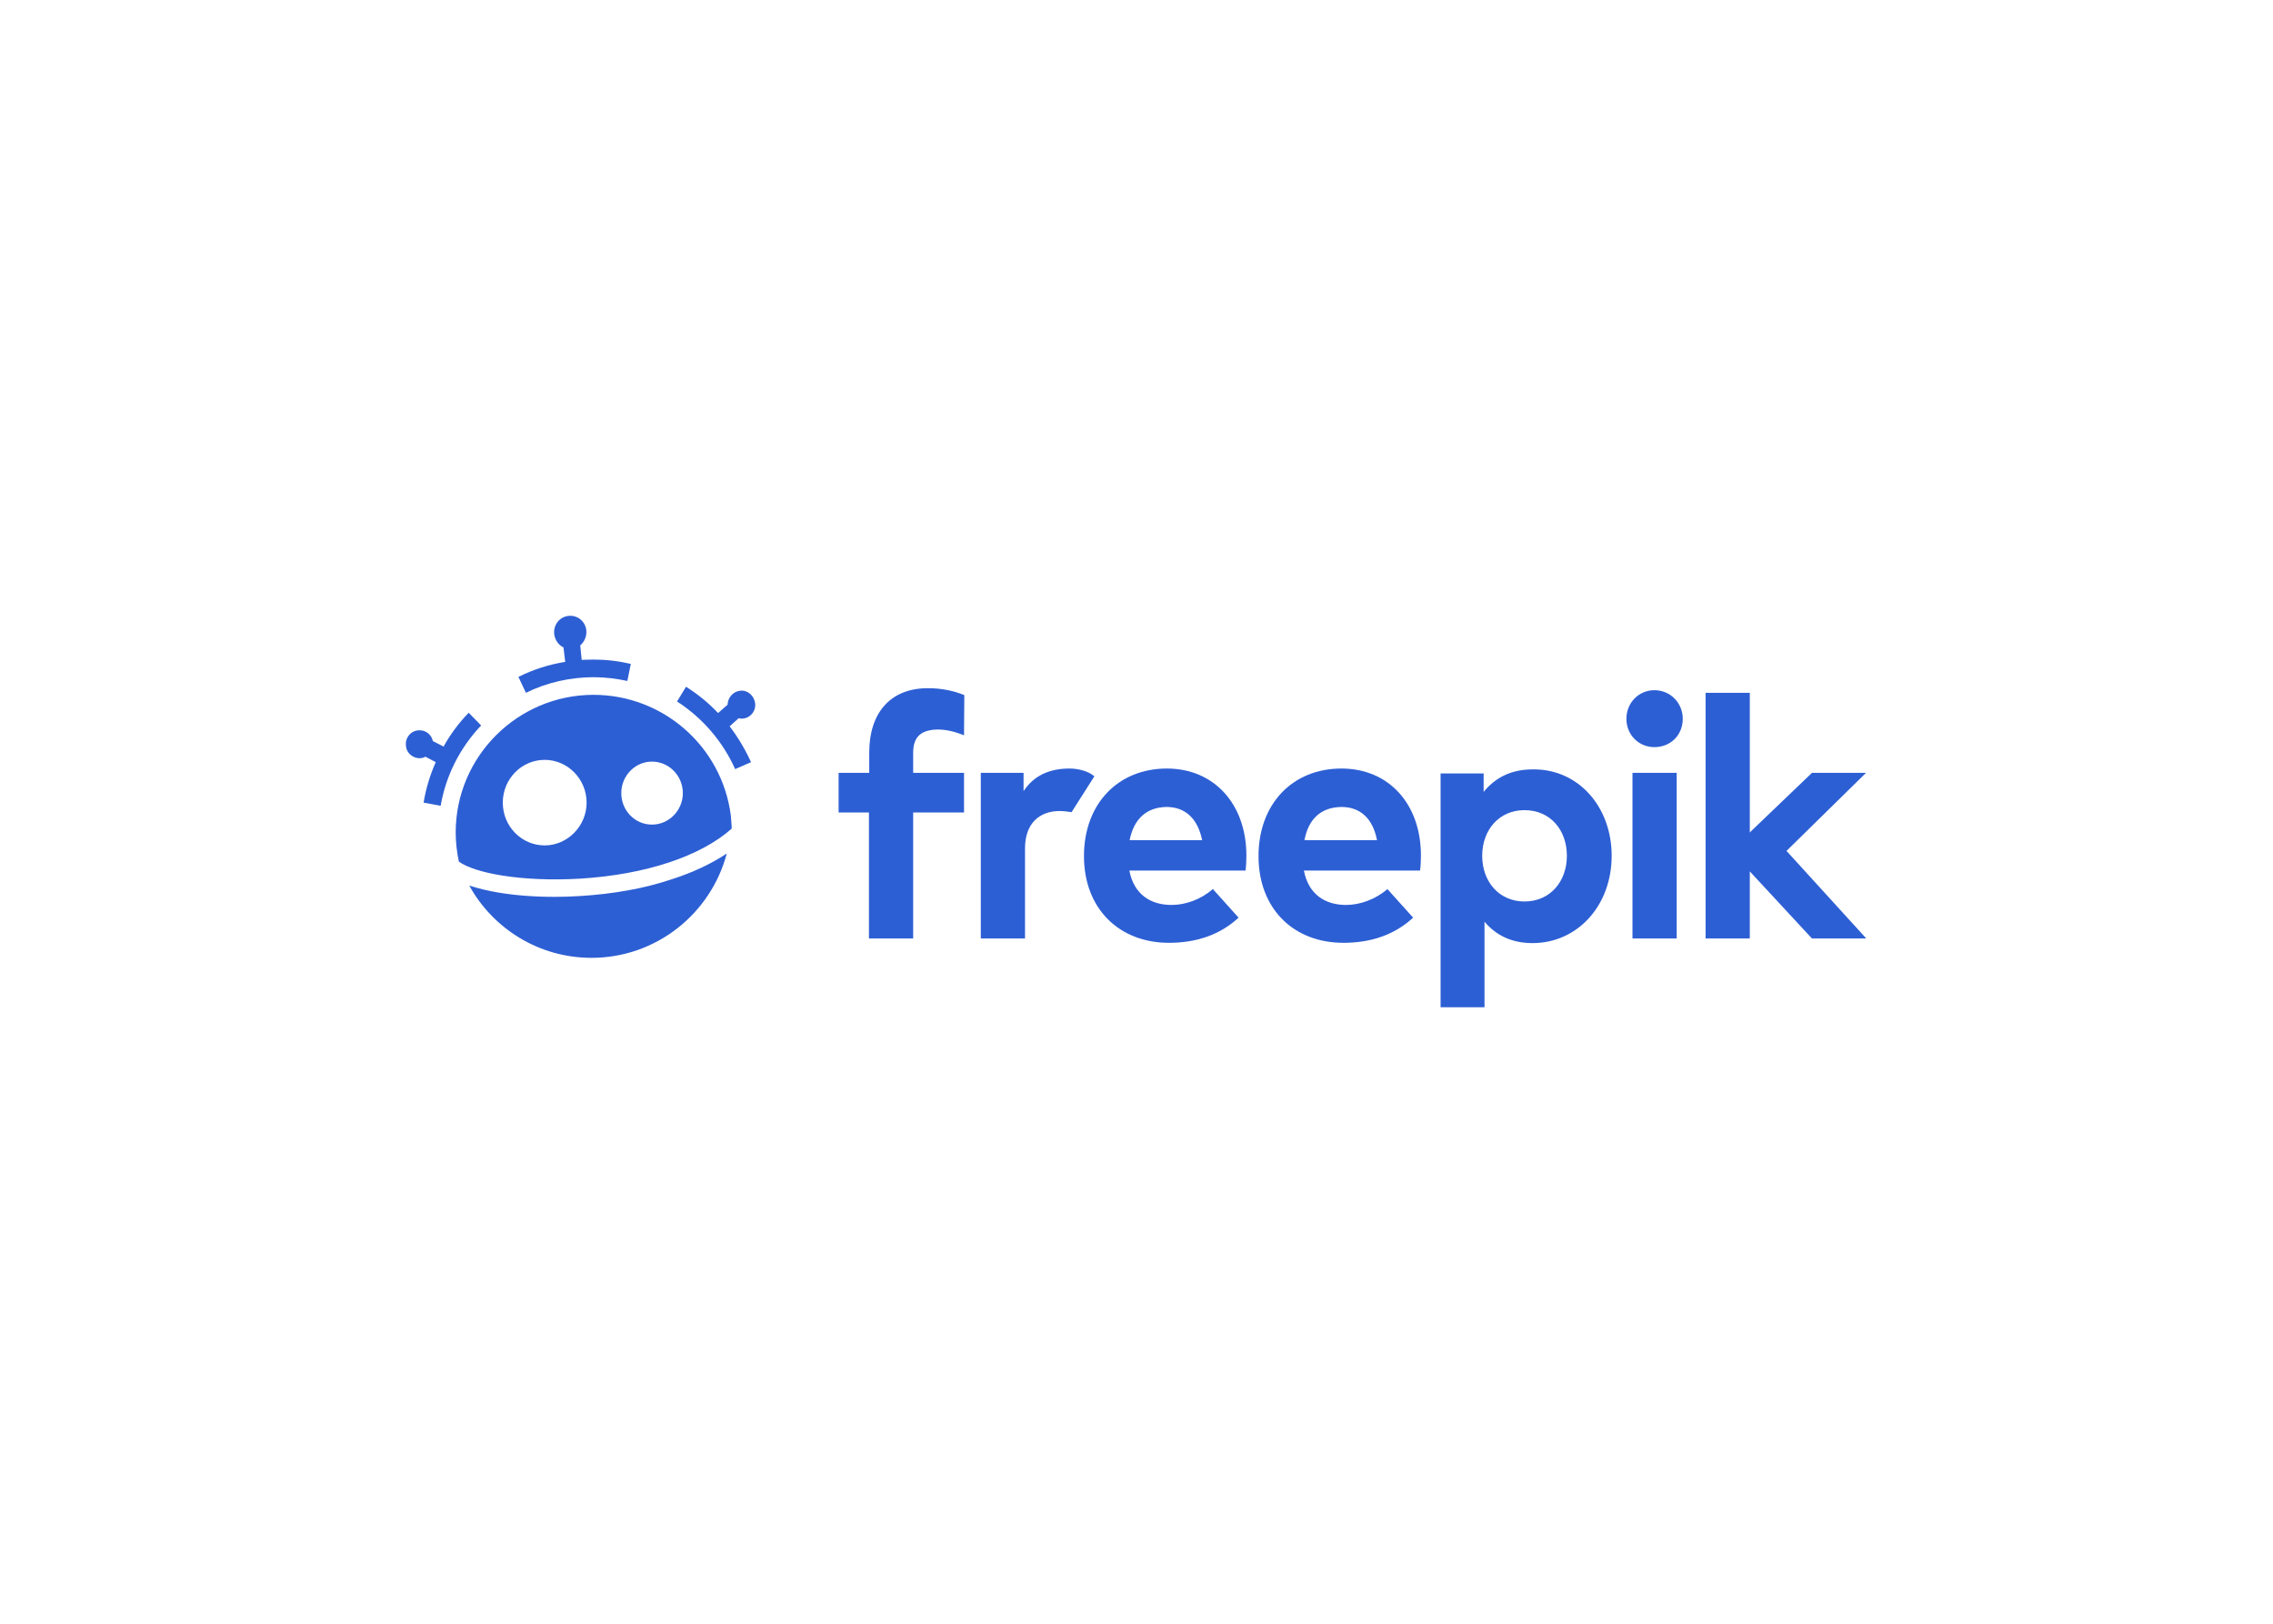 <svg clip-rule="evenodd" fill-rule="evenodd" stroke-linejoin="round" stroke-miterlimit="2" viewBox="0 0 560 400" xmlns="http://www.w3.org/2000/svg"><g fill="#2d5fd4" fill-rule="nonzero" transform="matrix(.712 0 0 .712 69.905 39.02)"><path d="m64 191.8c-3.4 3.5-6.3 7.4-8.7 11.7l-3.7-1.9c-.5-2.4-2.7-4-5.2-3.7-2.6.3-4.5 2.7-4.1 5.4.2 2.6 2.6 4.5 5.3 4.2.5-.1 1-.2 1.4-.5l3.6 1.9c-2 4.5-3.4 9.1-4.2 14l5.9 1.1c1.8-10.5 6.7-20.1 14-27.8z"/><path d="m107.1 173.4c-1.3 0-2.7.1-4 .1l-.5-5c1.4-1.2 2.3-3.1 2.1-5.2-.3-3.1-3.1-5.4-6.2-5-3.1.3-5.3 3.2-4.9 6.4.3 2 1.5 3.7 3.2 4.5l.6 5c-5.6.9-11 2.6-16.2 5.2l2.6 5.5c7.3-3.6 15.4-5.4 23.5-5.4 3.9 0 7.8.5 11.6 1.3l1.2-5.9c-4.3-1-8.6-1.5-13-1.5z"/><path d="m159 193.8c2.6-.3 4.5-2.7 4.1-5.4-.4-2.6-2.7-4.6-5.3-4.2-2.4.3-4.2 2.5-4.2 4.8l-3.3 2.9c-3.3-3.5-7-6.5-11.1-9.1l-3.1 5.1c8.8 5.7 15.8 13.8 20.1 23.4l5.5-2.4c-2-4.4-4.5-8.6-7.4-12.4l3.1-2.8c.5.1 1 .2 1.6.1z"/><path d="m102.8 255.2c-3 .2-6.1.3-9.1.3-6.9 0-13.6-.5-19.5-1.5-3-.5-6.6-1.3-10-2.4 8.2 14.9 24.1 25 42.3 25 22.4 0 41.3-15.3 46.8-36.1-5.4 3.6-11.8 6.6-19.3 9-9.2 3.1-20 5-31.2 5.7z"/><path d="m127.4 230.5c-5.9 0-10.6-4.9-10.6-10.9s4.8-10.9 10.6-10.9c5.9 0 10.7 4.9 10.7 10.9s-4.8 10.9-10.7 10.9zm-37.1 7.2c-8 0-14.5-6.6-14.5-14.8s6.5-14.8 14.5-14.8 14.5 6.7 14.5 14.8-6.6 14.8-14.5 14.8zm16.9-52.1c-26.3 0-47.7 21.4-47.7 47.6 0 3.4.4 6.8 1.1 10.1 5.3 3.9 21.3 7.1 42 5.9 22.6-1.4 41.6-7.7 52.4-17.3 0-1.5-.2-3.1-.3-4.6-3.1-23.9-23.5-41.7-47.5-41.7z"/><path d="m235.4 199.6c-2.3-.9-6.4-2.4-10.9-1.9-4.3.6-6.7 2.7-6.7 8v6.9h17.6v13.7h-17.6v43.6h-15.3v-43.6h-10.5v-13.7h10.6v-7.1c0-13.4 7.1-22.2 20.3-22.2 5 0 9.2 1 12.6 2.4z"/><path d="m272.6 226.2c-1.4-.2-2.8-.4-4.1-.4-7.1 0-12 4.4-12 12.9v31.2h-15.3v-57.3h14.8v6.3c3.6-5.4 9-7.8 15.9-7.8 3.2 0 6.7 1 8.6 2.7z"/><path d="m292.7 235.9h25.1c-1.5-7.4-5.8-11.5-12.3-11.5-7.2.1-11.4 4.4-12.8 11.5zm40.4 5.3c0 1.7-.1 3.9-.3 5.2h-40.2c1.6 8.3 7.4 11.9 14.6 11.9 5 0 10.3-2 14.3-5.5l8.9 9.9c-6.5 6-14.7 8.7-24.1 8.7-17.3 0-29.4-11.9-29.4-30 0-18 11.7-30.3 28.7-30.3 16.3 0 27.5 12.3 27.5 30.1z"/><path d="m353.2 235.9h25.1c-1.4-7.4-5.7-11.5-12.3-11.5-7.3.1-11.5 4.4-12.8 11.5zm40.3 5.3c0 1.7-.1 3.9-.3 5.2h-40.2c1.6 8.3 7.4 11.9 14.6 11.9 4.9 0 10.3-2 14.3-5.5l8.9 9.9c-6.5 6-14.7 8.7-24.1 8.7-17.4 0-29.4-11.9-29.4-30 0-18 11.7-30.3 28.7-30.3 16.4 0 27.5 12.3 27.5 30.1z"/><path d="m414.7 241.3c0 9 5.9 15.8 14.6 15.8 9 0 14.7-7 14.7-15.8s-5.6-15.8-14.7-15.8c-8.7 0-14.6 6.8-14.6 15.8zm44.8 0c0 17.2-11.8 30.2-27.4 30.2-7.6 0-12.9-3-16.6-7.4v29.6h-15.2v-80.9h14.9v6.4c3.7-4.6 9.1-7.8 16.9-7.8 15.6-.3 27.4 12.7 27.4 29.9z"/><path d="m482 269.9h-15.3v-57.3h15.3zm2.1-76c0 5.6-4.2 9.8-9.8 9.8-5.5 0-9.7-4.3-9.7-9.8s4.2-9.9 9.7-9.9 9.8 4.4 9.8 9.9z"/><path d="m507.4 233.1 21.4-20.5h18.7l-27.5 27 27.6 30.3h-18.8l-21.5-23.2v23.2h-15.3v-85h15.3v48.3h.1z"/></g></svg>
